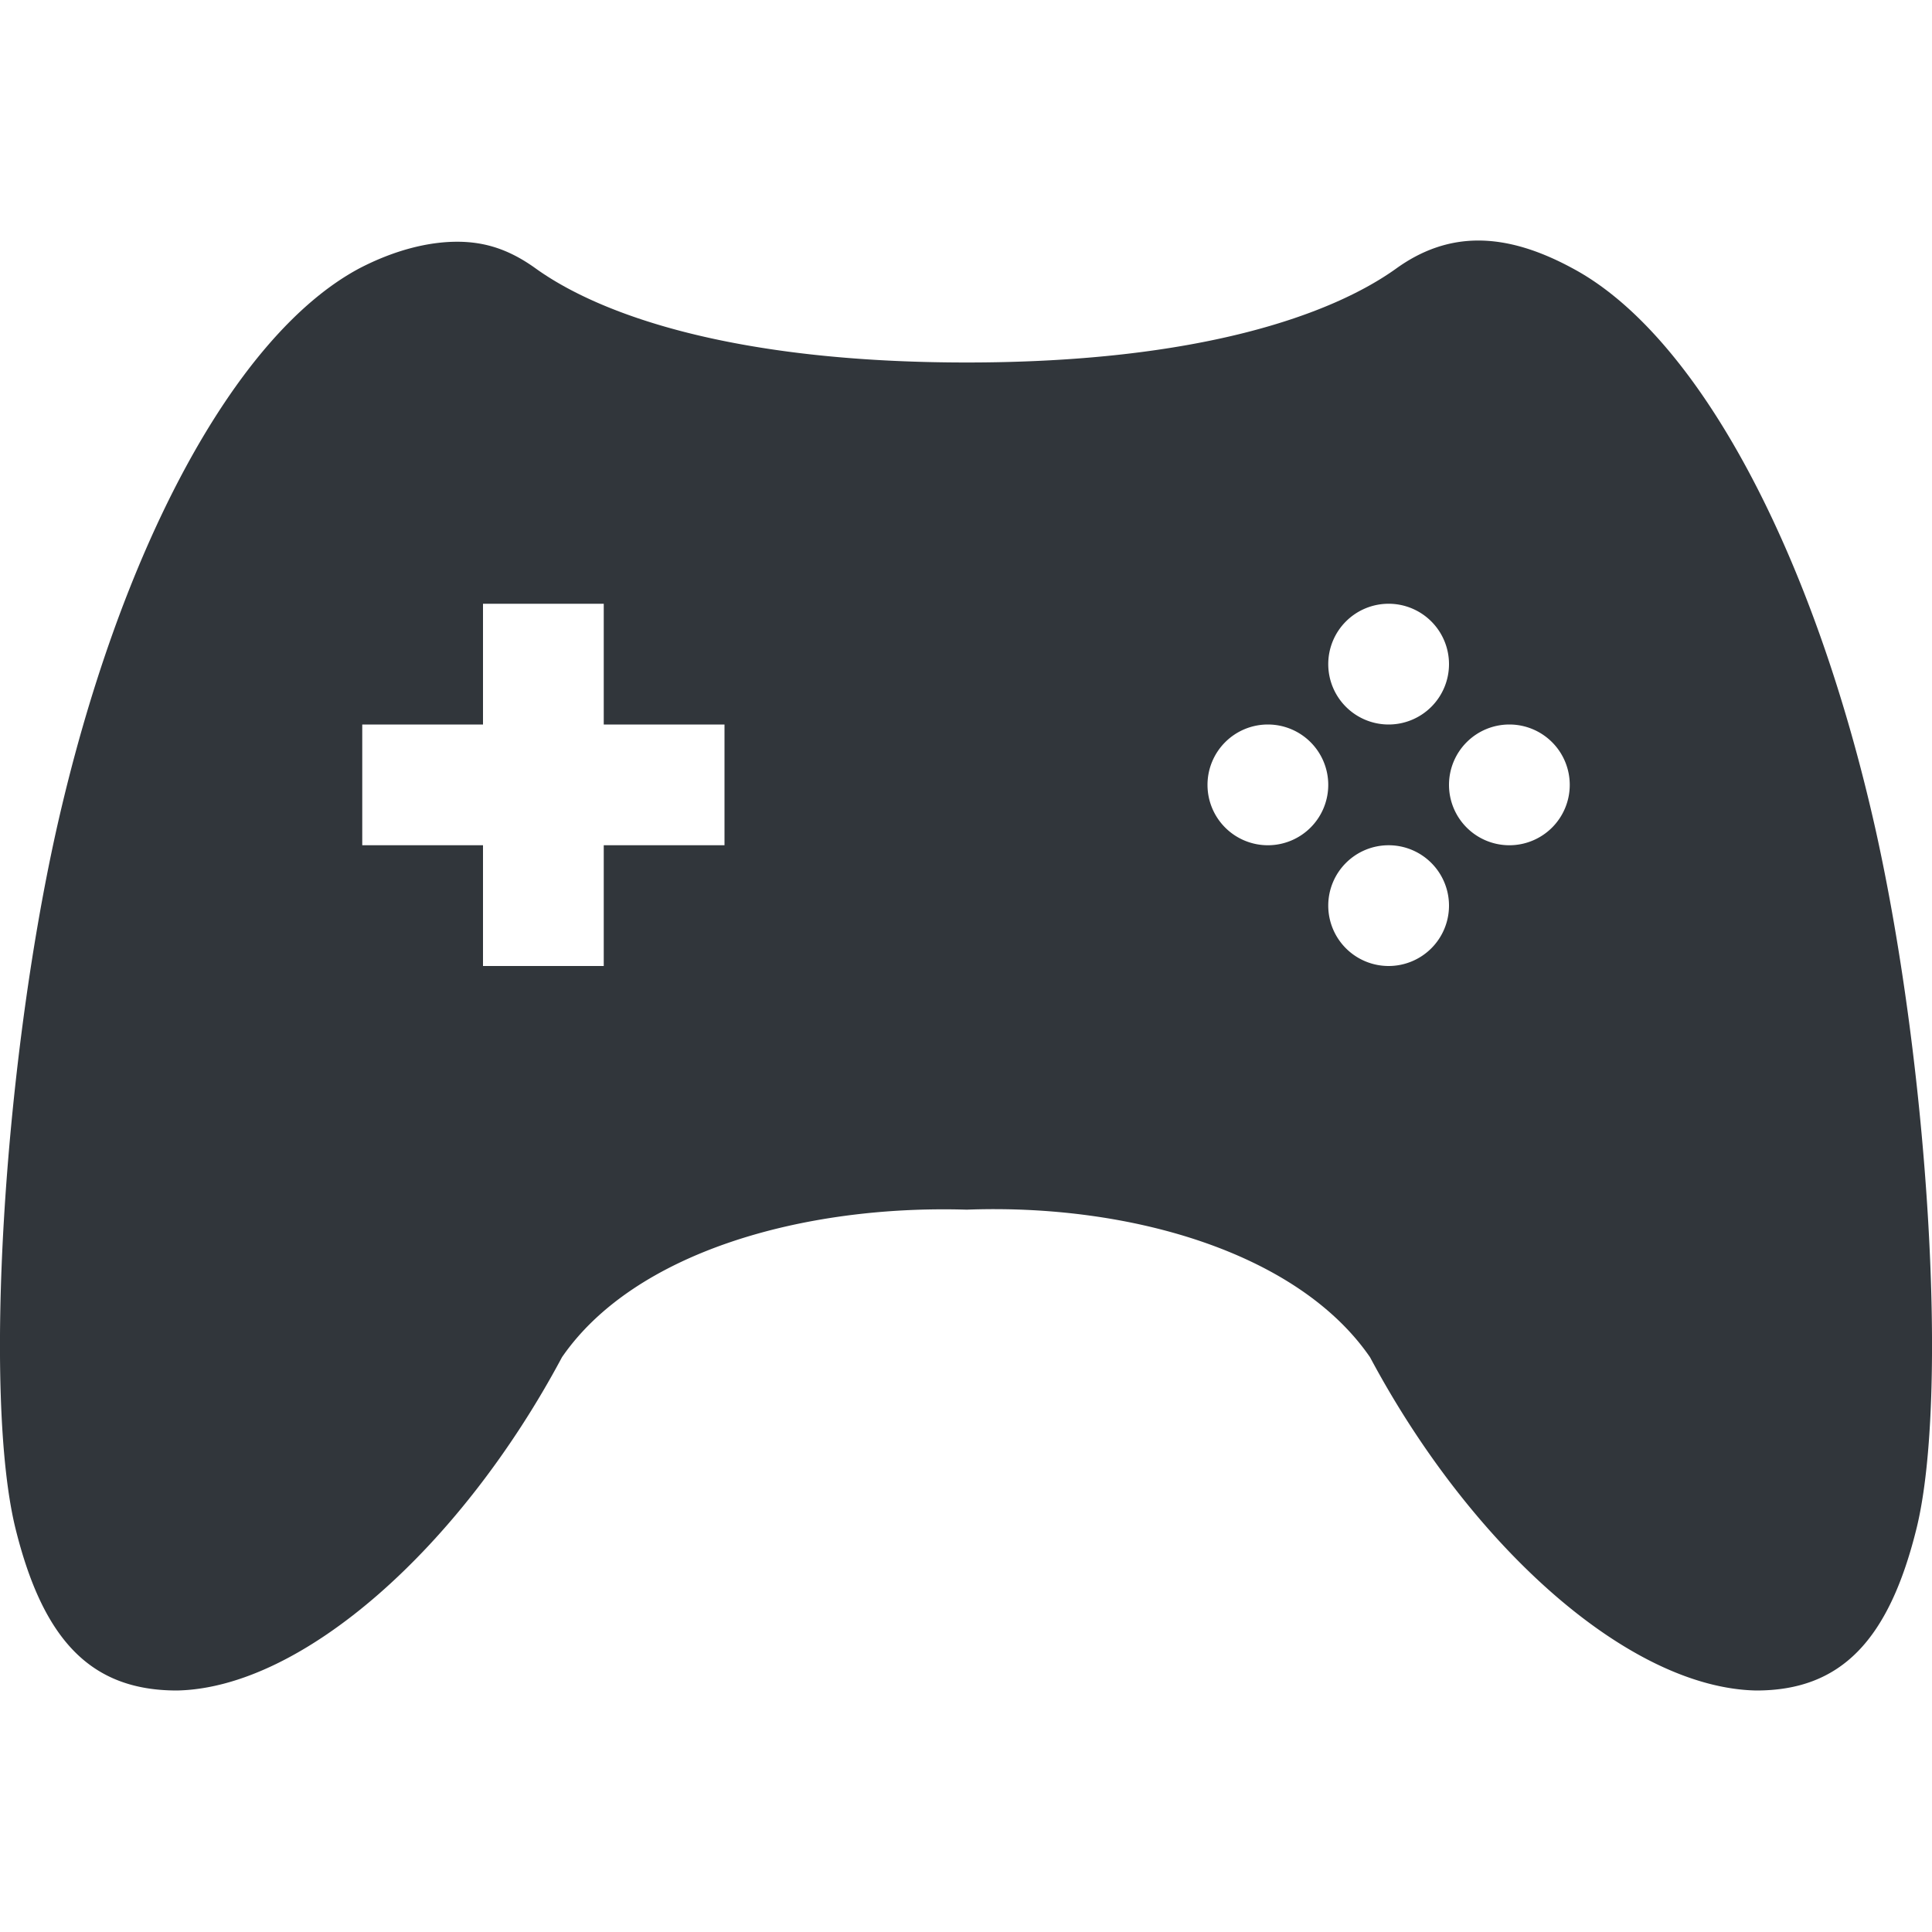 <svg height="16" viewBox="0 0 16 16" width="16" xmlns="http://www.w3.org/2000/svg"><path d="m12.238 1.992c-.241.001-.464.08-.674.231-.53.381-1.628.779-3.558.779-1.94 0-3.04-.398-3.57-.779-.21-.151-.41-.221-.65-.221s-.521.07-.811.221c-1.03.551-1.99 2.333-2.51 4.658-.44 1.984-.6 4.679-.34 5.764.23.942.63 1.355 1.34 1.355 1.04-.02 2.349-1.186 3.189-2.76.6-.872 2.002-1.263 3.352-1.222 1.34-.051 2.74.35 3.34 1.222.84 1.574 2.149 2.74 3.199 2.76.7 0 1.1-.413 1.33-1.355.26-1.085.1-3.78-.34-5.764-.52-2.325-1.48-4.107-2.51-4.658-.285-.155-.545-.232-.787-.231zm-8.238 3.008h1v1h1v1h-1v1h-1v-1h-1v-1h1zm7.5 0a .5.5 0 0 1  .5.5.5.5 0 0 1 -.5.5.5.5 0 0 1 -.5-.5.5.5 0 0 1  .5-.5zm-1 1a .5.5 0 0 1  .5.5.5.5 0 0 1 -.5.5.5.5 0 0 1 -.5-.5.5.5 0 0 1  .5-.5zm2 0a .5.5 0 0 1  .5.5.5.5 0 0 1 -.5.5.5.5 0 0 1 -.5-.5.5.5 0 0 1  .5-.5zm-1 1a .5.5 0 0 1  .5.5.5.5 0 0 1 -.5.5.5.5 0 0 1 -.5-.5.5.5 0 0 1  .5-.5z" fill="#31363b"/></svg>